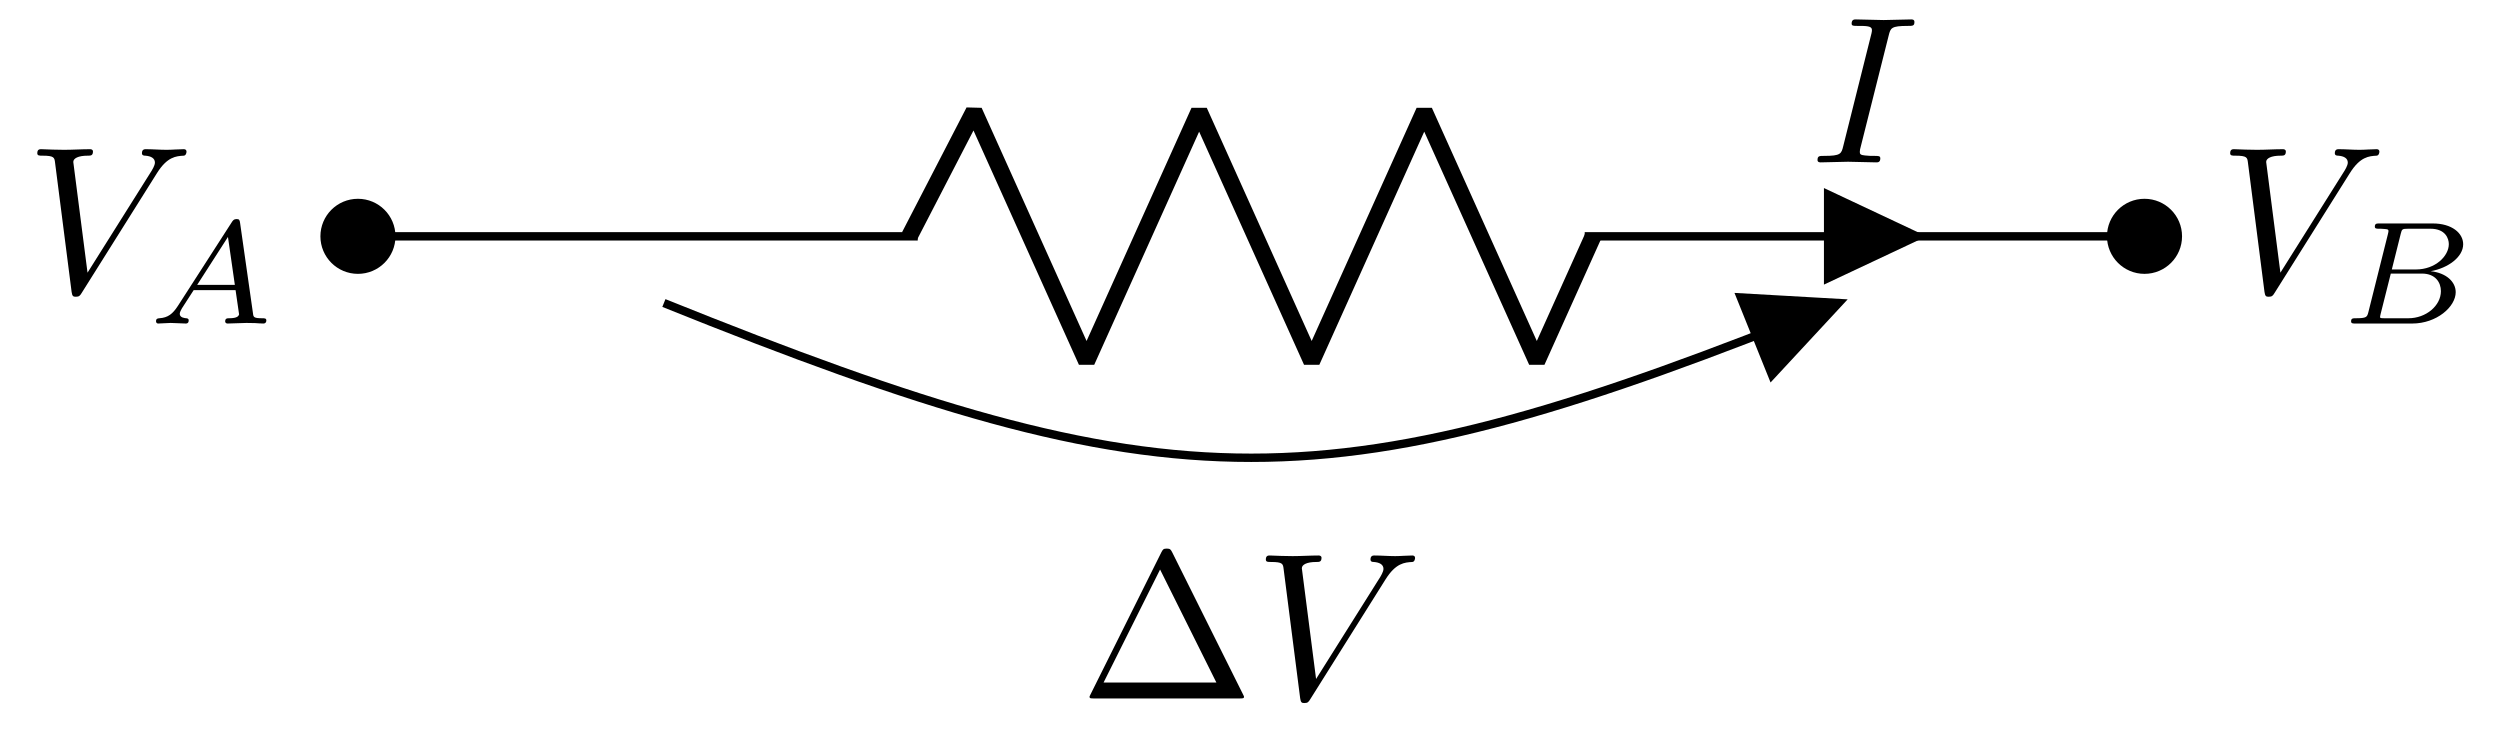 <svg xmlns="http://www.w3.org/2000/svg" xmlns:xlink="http://www.w3.org/1999/xlink" xmlns:inkscape="http://www.inkscape.org/namespaces/inkscape" version="1.1" width="119" height="35" viewBox="0 0 119 35">
<defs>
<path id="font_1_2" d="M.628 .569C.677 .647 .719 .65 .756 .652 .768 .653 .769 .67 .769 .671 .769 .679 .764 .683 .756 .683 .73 .683 .701 .68 .674 .68 .641 .68 .607 .683 .575 .683 .569 .683 .556 .683 .556 .664 .556 .653 .565 .652 .572 .652 .599 .65 .618 .64 .618 .619 .618 .604 .603 .582 .603 .581L.296 .093 .228 .622C.228 .639 .251 .652 .297 .652 .311 .652 .322 .652 .322 .672 .322 .681 .314 .683 .308 .683 .268 .683 .225 .68 .184 .68 .166 .68 .147 .681 .129 .681 .111 .681 .092 .683 .075 .683 .068 .683 .056 .683 .056 .664 .056 .652 .065 .652 .081 .652 .137 .652 .138 .643 .141 .618L.22 .001C.223-.019 .227-.022 .24-.022 .256-.022 .26-.017 .268-.004L.628 .569Z"/>
<path id="font_2_1" d="M.206 .12C.171 .066 .139 .04 .08 .036 .07 .035 .057 .035 .057 .015 .057 .004 .066 0 .071 0 .097 0 .13 .004 .157 .004 .189 .004 .23 0 .26 0 .265 0 .28 0 .28 .022 .28 .035 .267 .036 .263 .036 .255 .037 .219 .039 .219 .066 .219 .078 .229 .095 .234 .104L.314 .228H.6L.624 .062C.62 .052 .614 .036 .555 .036 .543 .036 .529 .036 .529 .014 .529 .01 .532 0 .545 0 .574 0 .645 .004 .674 .004 .692 .004 .715 .003 .733 .003 .751 .002 .772 0 .79 0 .803 0 .81 .008 .81 .021 .81 .036 .798 .036 .782 .036 .724 .036 .722 .044 .719 .068L.631 .685C.628 .706 .626 .713 .607 .713 .588 .713 .582 .704 .573 .69L.206 .12M.338 .264 .548 .591 .595 .264H.338Z"/>
<path id="font_3_1" d="M.442 .698C.435 .711 .433 .716 .416 .716 .399 .716 .397 .711 .39 .698L.052 .02C.047 .011 .047 .009 .047 .008 .047 0 .053 0 .069 0H.763C.779 0 .785 0 .785 .008 .785 .009 .785 .011 .78 .02L.442 .698M.384 .616 .653 .076H.114L.384 .616Z"/>
<path id="font_1_1" d="M.374 .606C.383 .642 .386 .652 .465 .652 .489 .652 .497 .652 .497 .671 .497 .683 .486 .683 .482 .683 .453 .683 .379 .68 .35 .68 .32 .68 .247 .683 .217 .683 .21 .683 .197 .683 .197 .663 .197 .652 .206 .652 .225 .652 .267 .652 .294 .652 .294 .633 .294 .628 .294 .626 .292 .617L.157 .078C.148 .041 .145 .031 .066 .031 .043 .031 .034 .031 .034 .011 .034 0 .046 0 .049 0 .078 0 .151 .003 .18 .003 .21 .003 .284 0 .314 0 .322 0 .334 0 .334 .019 .334 .031 .326 .031 .304 .031 .286 .031 .281 .031 .261 .033 .24 .035 .236 .039 .236 .05 .236 .058 .238 .066 .24 .073L.374 .606Z"/>
<path id="font_2_2" d="M.19 .078C.181 .044 .179 .036 .102 .036 .085 .036 .072 .036 .072 .015 .072 0 .084 0 .102 0H.489C.657 0 .786 .115 .786 .214 .786 .285 .721 .346 .615 .357 .736 .379 .837 .455 .837 .541 .837 .617 .76 .683 .63 .683H.266C.247 .683 .234 .683 .234 .661 .234 .647 .246 .647 .266 .647 .267 .647 .286 .647 .304 .645 .325 .643 .327 .641 .327 .631 .327 .629 .327 .624 .323 .609L.19 .078M.35 .369 .411 .613C.419 .644 .42 .647 .462 .647H.614C.716 .647 .739 .58 .739 .542 .739 .461 .648 .369 .514 .369H.35M.302 .036C.271 .036 .27 .037 .27 .046 .27 .047 .27 .052 .274 .067L.343 .341H.555C.649 .341 .685 .279 .685 .221 .685 .122 .584 .036 .463 .036H.302Z"/>
</defs>
<path transform="matrix(1,0,0,-1,17.038,11.249)" stroke-width=".399" stroke-linecap="butt" stroke-miterlimit="10" stroke-linejoin="miter" fill="none" stroke="#000000" d="M0 0H26.646M14.563-3.175C38.945-12.997 46.095-12.997 70.477-3.175M58.394 0H85.04"/>
<use data-text="V" xlink:href="#font_1_2" transform="matrix(9.963,0,0,-9.963,1.217,13.906)"/>
<use data-text="A" xlink:href="#font_2_1" transform="matrix(6.974,0,0,-6.974,7.029,15.4)"/>
<path transform="matrix(1,0,0,-1,17.038,11.249)" stroke-width=".797" stroke-linecap="butt" stroke-linejoin="bevel" fill="none" stroke="#000000" d="M26.247 0 29.325 5.953 34.683-5.953 40.041 5.953 45.398-5.953 50.756 5.953 56.114-5.953 58.793 0"/>
<path transform="matrix(1,0,0,-1,17.038,11.249)" d="M1.587 0C1.587 .877 .877 1.587 0 1.587-.877 1.587-1.587 .877-1.587 0-1.587-.877-.877-1.587 0-1.587 .877-1.587 1.587-.877 1.587 0ZM0 0"/>
<path transform="matrix(1,0,0,-1,17.038,11.249)" stroke-width=".399" stroke-linecap="butt" stroke-miterlimit="10" stroke-linejoin="miter" fill="none" stroke="#000000" d="M1.587 0C1.587 .877 .877 1.587 0 1.587-.877 1.587-1.587 .877-1.587 0-1.587-.877-.877-1.587 0-1.587 .877-1.587 1.587-.877 1.587 0ZM0 0"/>
<path transform="matrix(1,0,0,-1,17.038,11.249)" d="M86.628 0C86.628 .877 85.917 1.587 85.04 1.587 84.164 1.587 83.453 .877 83.453 0 83.453-.877 84.164-1.587 85.04-1.587 85.917-1.587 86.628-.877 86.628 0ZM85.04 0"/>
<path transform="matrix(1,0,0,-1,17.038,11.249)" stroke-width=".399" stroke-linecap="butt" stroke-miterlimit="10" stroke-linejoin="miter" fill="none" stroke="#000000" d="M86.628 0C86.628 .877 85.917 1.587 85.04 1.587 84.164 1.587 83.453 .877 83.453 0 83.453-.877 84.164-1.587 85.04-1.587 85.917-1.587 86.628-.877 86.628 0ZM85.04 0"/>
<path transform="matrix(1,0,0,-1,17.038,11.249)" d="M66.566-4.75 67.308-6.591 70.477-3.175 65.825-2.91Z"/>
<path transform="matrix(1,0,0,-1,17.038,11.249)" stroke-width=".399" stroke-linecap="butt" stroke-miterlimit="10" stroke-linejoin="miter" fill="none" stroke="#000000" d="M66.566-4.75 67.308-6.591 70.477-3.175 65.825-2.91Z"/>
<use data-text="&#x2206;" xlink:href="#font_3_1" transform="matrix(9.963,0,0,-9.963,51.394,33.246)"/>
<use data-text="V" xlink:href="#font_1_2" transform="matrix(9.963,0,0,-9.963,59.696,33.246)"/>
<path transform="matrix(1,0,0,-1,17.038,11.249)" d="M69.981 0V-1.984L74.198 0 69.981 1.984Z"/>
<path transform="matrix(1,0,0,-1,17.038,11.249)" stroke-width=".399" stroke-linecap="butt" stroke-miterlimit="10" stroke-linejoin="miter" fill="none" stroke="#000000" d="M69.981 0V-1.984L74.198 0 69.981 1.984Z"/>
<use data-text="I" xlink:href="#font_1_1" transform="matrix(9.963,0,0,-9.963,86.175,7.729)"/>
<use data-text="V" xlink:href="#font_1_2" transform="matrix(9.963,0,0,-9.963,105.598,13.906)"/>
<use data-text="B" xlink:href="#font_2_2" transform="matrix(6.974,0,0,-6.974,111.41,15.4)"/>
</svg>
